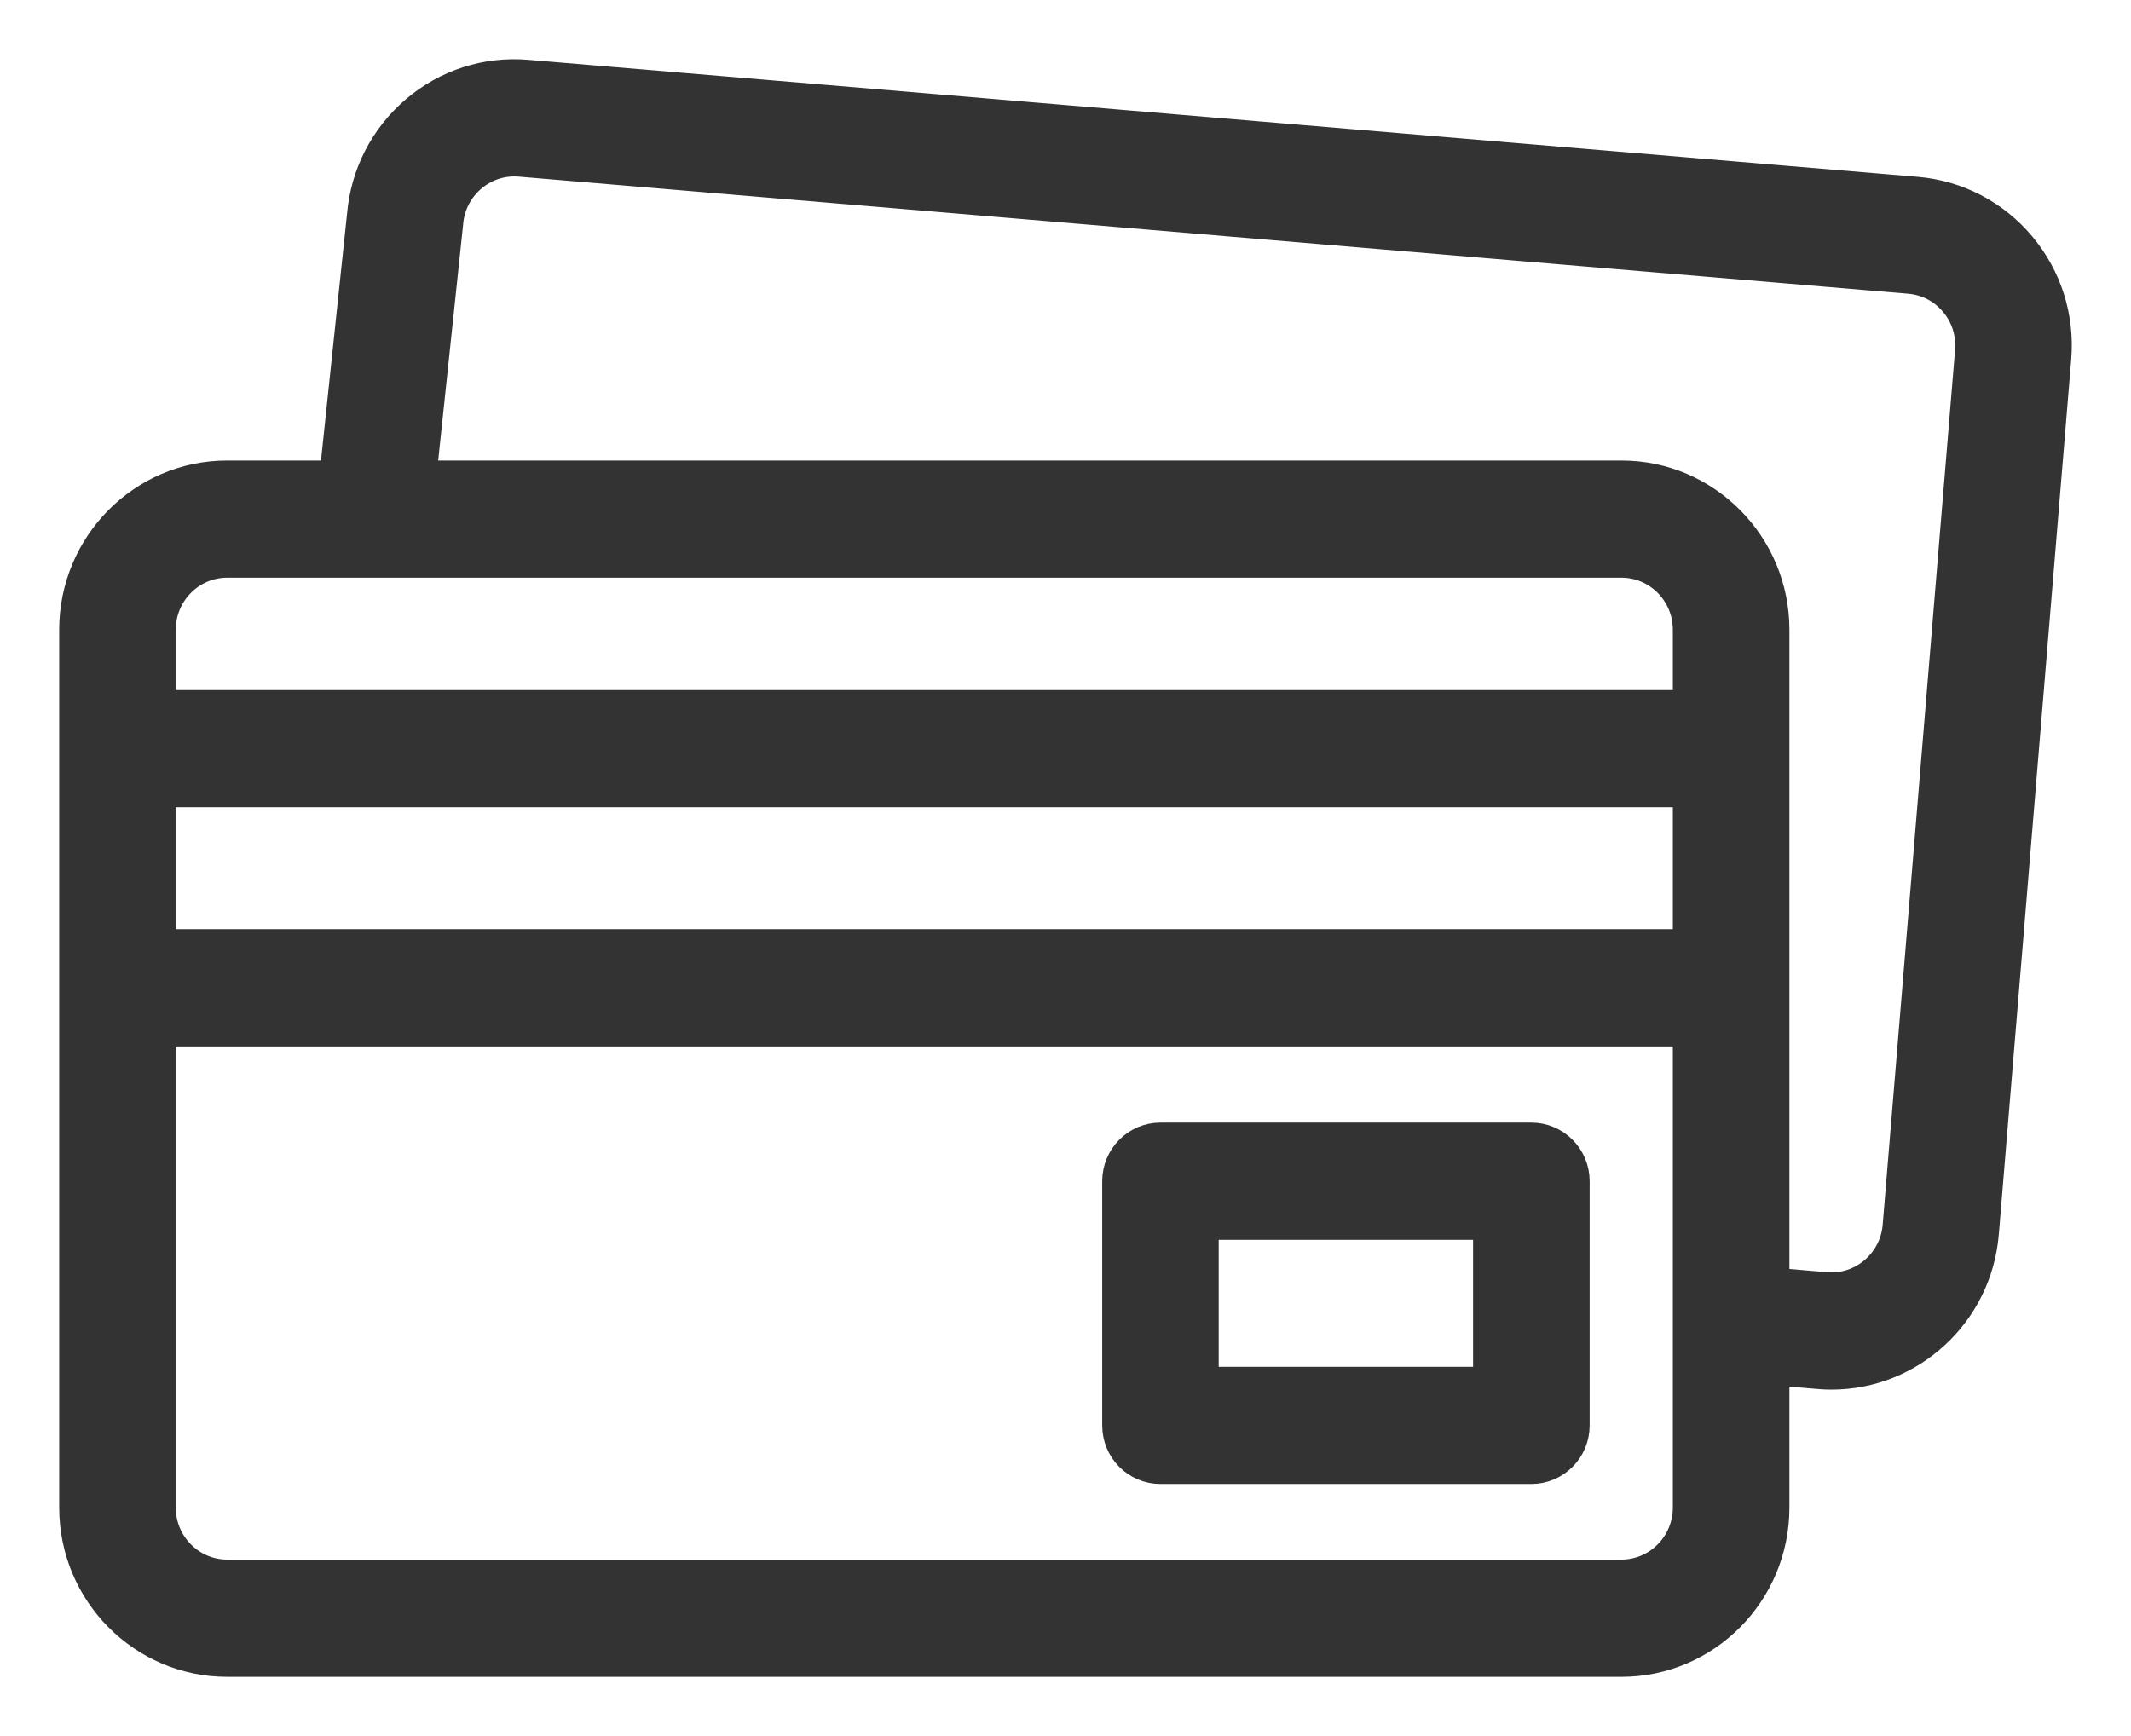 <svg width="27" height="22" viewBox="0 0 27 22" fill="none" xmlns="http://www.w3.org/2000/svg">
<path d="M25.556 3.155C25.232 2.769 24.778 2.533 24.278 2.49L6.673 1.007C6.173 0.965 5.687 1.121 5.304 1.448C4.923 1.774 4.689 2.23 4.646 2.732L4.292 6.086H2.878C1.842 6.086 1 6.936 1 7.981V19.105C1 20.15 1.842 21 2.878 21H20.544C21.58 21 22.422 20.15 22.422 19.105V17.3L23.049 17.353C23.102 17.358 23.154 17.36 23.206 17.36C24.172 17.36 24.995 16.61 25.076 15.622L25.993 4.537C26.035 4.032 25.88 3.542 25.556 3.155ZM2.878 7.071H20.544C21.041 7.071 21.445 7.479 21.445 7.981V8.995H1.977V7.981C1.977 7.479 2.381 7.071 2.878 7.071ZM1.977 9.98H21.445V12.025H1.977V9.98ZM20.544 20.014H2.878C2.381 20.014 1.977 19.606 1.977 19.105V13.011H21.445V19.105C21.445 19.606 21.041 20.014 20.544 20.014ZM25.02 4.455L24.103 15.54C24.062 16.04 23.625 16.413 23.13 16.371L22.422 16.311V7.981C22.422 6.936 21.58 6.086 20.544 6.086H5.274L5.618 2.831C5.618 2.827 5.619 2.824 5.619 2.82C5.66 2.32 6.097 1.947 6.592 1.989L24.197 3.473C24.437 3.493 24.655 3.606 24.81 3.792C24.966 3.977 25.04 4.213 25.02 4.455Z" fill="#333333" stroke="#333333" stroke-width="0.5"/>
<path d="M19.402 14.476H14.703C14.433 14.476 14.215 14.697 14.215 14.969V18.064C14.215 18.336 14.433 18.556 14.703 18.556H19.402C19.672 18.556 19.891 18.336 19.891 18.064V14.969C19.891 14.697 19.672 14.476 19.402 14.476ZM18.914 17.571H15.191V15.462H18.914V17.571Z" fill="#333333" stroke="#333333" stroke-width="0.5"/>
</svg>
